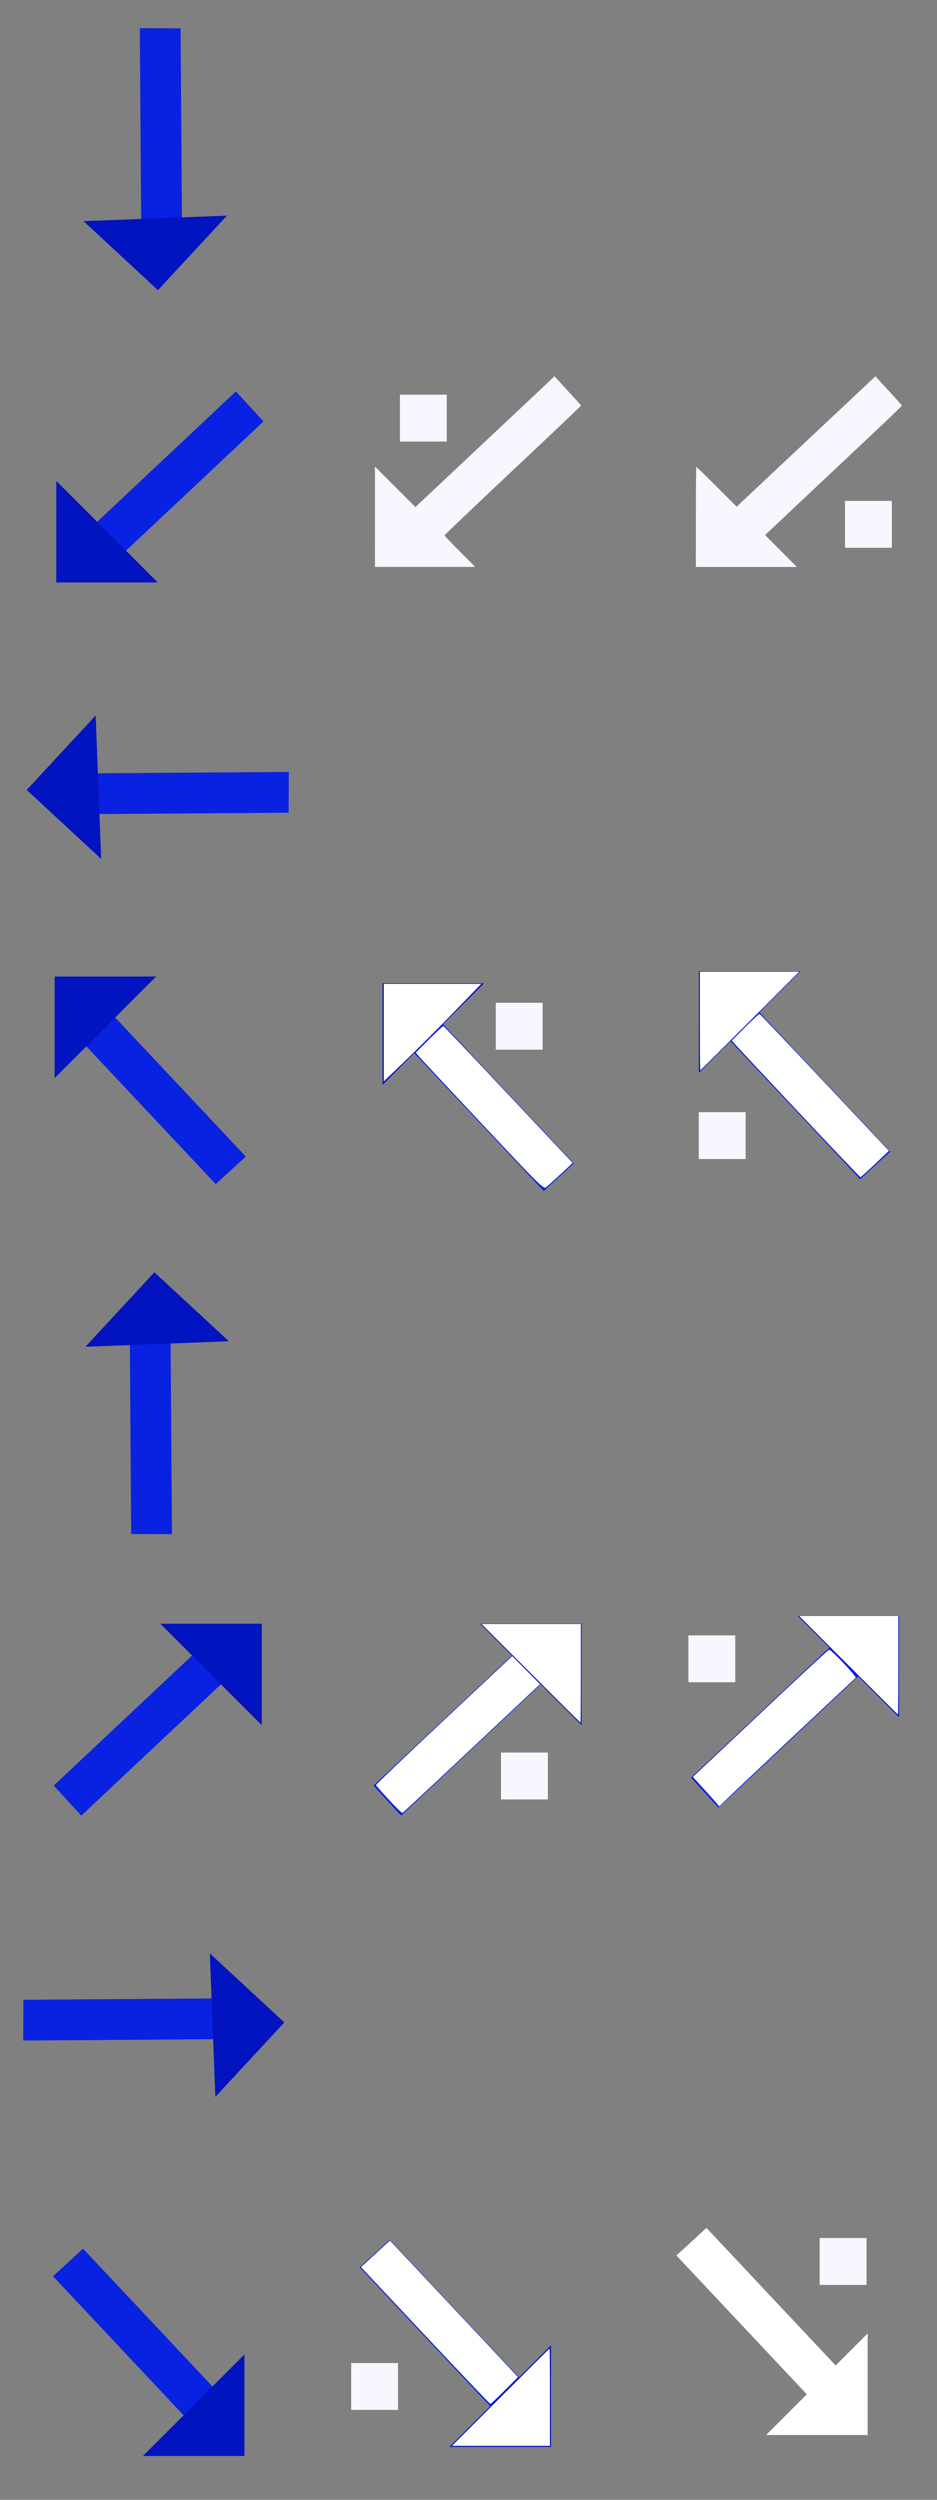 <?xml version="1.0" encoding="UTF-8" standalone="no"?>
<!-- Created with Inkscape (http://www.inkscape.org/) -->

<svg
   width="120"
   height="320"
   viewBox="0 0 120 320"
   version="1.1"
   id="svg1"
   inkscape:version="1.3.2 (091e20ef0f, 2023-11-25, custom)"
   sodipodi:docname="player.svg"
   inkscape:export-filename="player.png"
   inkscape:export-xdpi="96"
   inkscape:export-ydpi="96"
   xml:space="preserve"
   xmlns:inkscape="http://www.inkscape.org/namespaces/inkscape"
   xmlns:sodipodi="http://sodipodi.sourceforge.net/DTD/sodipodi-0.dtd"
   xmlns="http://www.w3.org/2000/svg"
   xmlns:svg="http://www.w3.org/2000/svg"><rect x="0" y="0" width="120" height="320" fill="#808080" stroke="none"/><sodipodi:namedview
     id="namedview1"
     pagecolor="#505050"
     bordercolor="#ffffff"
     borderopacity="1"
     inkscape:showpageshadow="0"
     inkscape:pageopacity="0"
     inkscape:pagecheckerboard="1"
     inkscape:deskcolor="#505050"
     inkscape:document-units="px"
     inkscape:zoom="4.086974"
     inkscape:cx="52.483818"
     inkscape:cy="128.33456"
     inkscape:window-width="1444"
     inkscape:window-height="1043"
     inkscape:window-x="472"
     inkscape:window-y="0"
     inkscape:window-maximized="0"
     inkscape:current-layer="layer2"
     showgrid="true"><inkscape:grid
       id="grid7"
       units="px"
       originx="0"
       originy="0"
       spacingx="1"
       spacingy="1"
       empcolor="#0099e5"
       empopacity="0.302"
       color="#0099e5"
       opacity="0.125"
       empspacing="1"
       dotted="false"
       gridanglex="30"
       gridanglez="30"
       visible="true" /><inkscape:grid
       id="grid1"
       units="px"
       originx="0"
       originy="0"
       spacingx="40"
       spacingy="40"
       empcolor="#e50000"
       empopacity="0.302"
       color="#e50000"
       opacity="0.149"
       empspacing="0"
       dotted="false"
       gridanglex="30"
       gridanglez="30"
       visible="true" /></sodipodi:namedview><defs
     id="defs1"><inkscape:perspective
       sodipodi:type="inkscape:persp3d"
       inkscape:vp_x="-15.251036 : 225.78331 : 1"
       inkscape:vp_y="0 : 1350.9203 : 0"
       inkscape:vp_z="366.96139 : 225.78331 : 1"
       inkscape:persp3d-origin="175.85518 : 189.75877 : 1"
       id="perspective11" /></defs><g
     inkscape:label="Layer 1"
     inkscape:groupmode="layer"
     id="layer1" /><g
     inkscape:groupmode="layer"
     id="layer2"
     inkscape:label="sprite"><rect
       style="fill:#0921e1;fill-opacity:1;stroke-width:0.796;stroke-dasharray:none;image-rendering:auto"
       id="rect16"
       width="24.775"
       height="5.22"
       x="-28.31"
       y="-23.103"
       transform="matrix(-0.007,-1,-1,-0.004,0,0)" /><path
       style="fill:#0214bf;fill-opacity:1;stroke-width:0.93;stroke-dasharray:none"
       d="m 10.689,28.31 9.538,8.833 8.833,-9.538 z"
       id="path16"
       sodipodi:nodetypes="cccc" /><rect
       style="fill:#0921e1;fill-opacity:1;stroke-width:0.796;stroke-dasharray:none;image-rendering:auto"
       id="rect16-53"
       width="24.775"
       height="5.22"
       x="-28.795"
       y="256.012"
       transform="matrix(-1,0.007,-0.004,1,0,0)" /><path
       style="fill:#0214bf;fill-opacity:1;stroke-width:0.93;stroke-dasharray:none"
       d="m 27.58,268.42 8.833,-9.538 -9.538,-8.833 z"
       id="path16-5"
       sodipodi:nodetypes="cccc" /><rect
       style="fill:#0921e1;fill-opacity:1;stroke-width:0.796;stroke-dasharray:none;image-rendering:auto"
       id="rect16-1"
       width="24.775"
       height="5.22"
       x="12.608"
       y="-104.296"
       transform="matrix(1,-0.007,0.004,-1,0,0)" /><path
       style="fill:#0214bf;fill-opacity:1;stroke-width:0.93;stroke-dasharray:none"
       d="m 12.253,91.58 -8.833,9.538 9.538,8.833 z"
       id="path16-2"
       sodipodi:nodetypes="cccc" /><rect
       style="fill:#0921e1;fill-opacity:1;stroke-width:0.796;stroke-dasharray:none;image-rendering:auto"
       id="rect16-3"
       width="24.775"
       height="5.22"
       x="171.528"
       y="15.427"
       transform="matrix(0.007,1,1,0.004,0,0)" /><path
       style="fill:#0214bf;fill-opacity:1;stroke-width:0.93;stroke-dasharray:none"
       d="m 29.311,171.69 -9.538,-8.833 -8.833,9.538 z"
       id="path16-6"
       sodipodi:nodetypes="cccc" /><rect
       style="fill:#0921e1;fill-opacity:1;stroke-width:0.796;stroke-dasharray:none;image-rendering:auto"
       id="rect16-5"
       width="24.775"
       height="5.22"
       x="105.57"
       y="-83.66"
       transform="matrix(0.685,0.729,0.737,-0.676,0,0)" /><path
       style="fill:#0214bf;fill-opacity:1;stroke-width:0.93;stroke-dasharray:none"
       d="M 20,125 H 7 v 13 z"
       id="path16-3"
       sodipodi:nodetypes="cccc" /><rect
       style="fill:#0921e1;fill-opacity:1;stroke-width:0.796;stroke-dasharray:none;image-rendering:auto"
       id="rect16-5-61"
       width="24.775"
       height="5.22"
       x="-36.369"
       y="-62.421"
       transform="matrix(0.729,-0.685,-0.676,-0.737,0,0)" /><path
       style="fill:#0214bf;fill-opacity:1;stroke-width:0.93;stroke-dasharray:none"
       d="m 7.208,61.561 v 13 H 20.208 Z"
       id="path16-3-8"
       sodipodi:nodetypes="cccc" /><rect
       style="fill:#0921e1;fill-opacity:1;stroke-width:0.796;stroke-dasharray:none;image-rendering:auto"
       id="rect16-5-9"
       width="24.775"
       height="5.22"
       x="134.609"
       y="-53.65"
       transform="matrix(0.685,0.729,0.737,-0.676,0,0)" /><path
       style="fill:#0214bf;fill-opacity:1;stroke-width:0.93;stroke-dasharray:none"
       d="m 61.994,125.866 h -13 v 13 z"
       id="path16-3-1"
       sodipodi:nodetypes="cccc" /><rect
       style="fill:#0921e1;fill-opacity:1;stroke-width:0.796;stroke-dasharray:none;image-rendering:auto"
       id="rect16-5-93"
       width="24.775"
       height="5.22"
       x="160.88"
       y="-23.085"
       transform="matrix(0.685,0.729,0.737,-0.676,0,0)" /><path
       style="fill:#0214bf;fill-opacity:1;stroke-width:0.93;stroke-dasharray:none"
       d="M 102.501,124.339 H 89.501 v 13 z"
       id="path16-3-6"
       sodipodi:nodetypes="cccc" /><rect
       style="fill:#0921e1;fill-opacity:1;stroke-width:0.796;stroke-dasharray:none;image-rendering:auto"
       id="rect16-5-6"
       width="24.775"
       height="5.22"
       x="124.614"
       y="171.281"
       transform="matrix(-0.729,0.685,0.676,0.737,0,0)" /><path
       style="fill:#0214bf;fill-opacity:1;stroke-width:0.93;stroke-dasharray:none"
       d="m 33.53,220.846 v -13 h -13 z"
       id="path16-3-18"
       sodipodi:nodetypes="cccc" /><rect
       style="fill:#0921e1;fill-opacity:1;stroke-width:0.796;stroke-dasharray:none;image-rendering:auto"
       id="rect16-5-6-6"
       width="24.775"
       height="5.22"
       x="-244.031"
       y="189.358"
       transform="matrix(-0.685,-0.729,-0.737,0.676,0,0)" /><path
       style="fill:#0214bf;fill-opacity:1;stroke-width:0.93;stroke-dasharray:none"
       d="m 18.303,314.382 h 13 v -13 z"
       id="path16-3-18-1"
       sodipodi:nodetypes="cccc" /><rect
       style="fill:#0921e1;fill-opacity:1;stroke-width:0.796;stroke-dasharray:none;image-rendering:auto"
       id="rect16-5-0"
       width="24.775"
       height="5.22"
       x="94.445"
       y="199.328"
       transform="matrix(-0.729,0.685,0.676,0.737,0,0)" /><path
       style="fill:#0214bf;fill-opacity:1;stroke-width:0.93;stroke-dasharray:none"
       d="m 74.482,220.846 v -13 H 61.482 Z"
       id="path16-3-2"
       sodipodi:nodetypes="cccc" /><rect
       style="fill:#0921e1;fill-opacity:1;stroke-width:0.796;stroke-dasharray:none;image-rendering:auto"
       id="rect16-5-92"
       width="24.775"
       height="5.22"
       x="63.801"
       y="226.428"
       transform="matrix(-0.729,0.685,0.676,0.737,0,0)" /><path
       style="fill:#0214bf;fill-opacity:1;stroke-width:0.93;stroke-dasharray:none"
       d="m 115.138,219.823 v -13 h -13 z"
       id="path16-3-28"
       sodipodi:nodetypes="cccc" /><path
       style="fill:#f6f7ff;fill-opacity:1;stroke-width:0.087;stroke-dasharray:none"
       d="m 48.018,66.148 v -6.423 l 2.594,2.593 2.594,2.593 0.412,-0.397 c 0.227,-0.218 3.994,-3.756 8.371,-7.862 4.377,-4.106 8.197,-7.696 8.488,-7.978 l 0.529,-0.514 1.693,1.846 c 0.931,1.015 1.705,1.871 1.72,1.901 0.015,0.03 -3.914,3.76 -8.731,8.287 -4.817,4.528 -8.759,8.279 -8.759,8.335 0,0.057 0.885,0.989 1.967,2.072 l 1.967,1.969 h -6.422 -6.422 z"
       id="path17" /><path
       style="fill:#f6f7ff;fill-opacity:1;stroke-width:0.087;stroke-dasharray:none"
       d="m 89.118,66.169 c 0,-3.521 0.029,-6.401 0.065,-6.401 0.036,3.8e-4 1.213,1.148 2.616,2.55 l 2.551,2.55 0.477,-0.461 c 0.262,-0.254 4.039,-3.801 8.392,-7.883 4.353,-4.082 8.134,-7.634 8.401,-7.893 l 0.486,-0.47 1.692,1.846 c 0.931,1.015 1.705,1.871 1.72,1.901 0.015,0.03 -1.413,1.41 -3.173,3.066 -8.436,7.935 -13.284,12.498 -13.797,12.986 l -0.563,0.536 2.032,2.038 2.032,2.038 h -6.466 -6.466 z"
       id="path18" /><rect
       style="fill:#f6f7ff;fill-opacity:1;stroke-width:1;stroke-dasharray:none"
       id="rect18"
       width="6"
       height="6"
       x="51.218"
       y="50.524" /><rect
       style="fill:#0921e1;fill-opacity:1;stroke-width:0.796;stroke-dasharray:none;image-rendering:auto"
       id="rect16-5-6-6-4"
       width="24.775"
       height="5.22"
       x="-269.731"
       y="159.95"
       transform="matrix(-0.685,-0.729,-0.737,0.676,0,0)" /><path
       style="fill:#0214bf;fill-opacity:1;stroke-width:0.93;stroke-dasharray:none"
       d="m 57.567,313.222 h 13 v -13 z"
       id="path16-3-18-1-5"
       sodipodi:nodetypes="cccc" /><rect
       style="fill:#ffffff;fill-opacity:1;stroke-width:0.796;stroke-dasharray:none;image-rendering:auto"
       id="rect16-5-6-6-1"
       width="24.775"
       height="5.22"
       x="-296.031"
       y="129.354"
       transform="matrix(-0.685,-0.729,-0.737,0.676,0,0)" /><path
       style="fill:#ffffff;fill-opacity:1;stroke-width:0.93;stroke-dasharray:none"
       d="m 98.118,311.695 h 13 v -13 z"
       id="path16-3-18-1-0"
       sodipodi:nodetypes="cccc" /><path
       style="fill:#ffffff;fill-opacity:1;stroke-width:0.173;stroke-dasharray:none"
       d="m 54.459,298.963 -8.225,-8.756 1.068,-0.987 c 0.587,-0.543 1.421,-1.308 1.853,-1.7 l 0.785,-0.712 7.001,7.449 c 3.85,4.097 7.538,8.029 8.195,8.739 l 1.195,1.29 -1.71,1.717 c -0.941,0.944 -1.761,1.717 -1.823,1.717 -0.062,0 -3.814,-3.94 -8.337,-8.756 z"
       id="path23" /><path
       style="fill:#ffffff;fill-opacity:1;stroke-width:0.173;stroke-dasharray:none"
       d="m 64.113,306.854 c 3.425,-3.426 6.247,-6.229 6.271,-6.229 0.024,0 0.044,2.803 0.044,6.229 v 6.229 h -6.271 -6.271 z"
       id="path24" /><path
       style="fill:#ffffff;fill-opacity:1;stroke-width:0.173;stroke-dasharray:none"
       d="m 49.797,230.373 c -0.891,-0.962 -1.633,-1.803 -1.648,-1.868 -0.015,-0.065 3.906,-3.807 8.713,-8.316 l 8.741,-8.198 1.78,1.797 1.78,1.797 -8.75,8.218 c -4.813,4.52 -8.805,8.241 -8.872,8.269 -0.067,0.028 -0.851,-0.736 -1.743,-1.699 z"
       id="path26" /><path
       style="fill:#ffffff;fill-opacity:1;stroke-width:0.173;stroke-dasharray:none"
       d="m 67.986,214.2 -6.313,-6.315 h 6.357 6.357 v 6.315 c 0,3.473 -0.02,6.315 -0.044,6.315 -0.024,0 -2.885,-2.842 -6.357,-6.315 z"
       id="path27" /><path
       style="fill:#ffffff;fill-opacity:1;stroke-width:0.173;stroke-dasharray:none"
       d="m 91.688,230.725 c -0.237,-0.281 -0.999,-1.13 -1.692,-1.886 l -1.26,-1.375 8.651,-8.146 c 4.758,-4.48 8.713,-8.146 8.789,-8.146 0.299,0 3.576,3.459 3.414,3.604 -0.806,0.719 -15.174,14.215 -16.172,15.191 l -1.298,1.269 z"
       id="path29" /><path
       style="fill:#ffffff;fill-opacity:1;stroke-width:0.173;stroke-dasharray:none"
       d="m 108.645,213.162 -6.313,-6.315 h 6.357 6.357 v 6.315 c 0,3.473 -0.02,6.315 -0.044,6.315 -0.024,0 -2.885,-2.842 -6.357,-6.315 z"
       id="path30" /><path
       style="fill:#ffffff;fill-opacity:1;stroke-width:0.173;stroke-dasharray:none"
       d="m 102.238,142.331 c -4.315,-4.595 -7.997,-8.53 -8.181,-8.744 l -0.336,-0.389 1.718,-1.724 c 0.945,-0.948 1.77,-1.704 1.834,-1.68 0.064,0.024 3.818,3.976 8.342,8.781 l 8.226,8.737 -1.765,1.679 c -0.971,0.924 -1.816,1.683 -1.878,1.687 -0.062,0.004 -3.644,-3.752 -7.959,-8.348 z"
       id="path32" /><path
       style="fill:#ffffff;fill-opacity:1;stroke-width:0.173;stroke-dasharray:none"
       d="m 89.634,130.703 v -6.315 h 6.357 6.357 l -6.313,6.315 c -3.472,3.473 -6.333,6.315 -6.357,6.315 -0.024,0 -0.044,-2.842 -0.044,-6.315 z"
       id="path33" /><path
       style="fill:#ffffff;fill-opacity:1;stroke-width:0.173;stroke-dasharray:none"
       d="m 61.87,144.021 c -4.252,-4.521 -7.931,-8.458 -8.176,-8.749 l -0.446,-0.53 1.711,-1.718 c 0.941,-0.945 1.765,-1.698 1.831,-1.673 0.066,0.024 3.816,3.976 8.334,8.781 l 8.215,8.737 -1.485,1.383 c -0.816,0.761 -1.658,1.519 -1.869,1.685 -0.384,0.302 -0.407,0.279 -8.115,-7.917 z"
       id="path35" /><path
       style="fill:#ffffff;fill-opacity:1;stroke-width:0.173;stroke-dasharray:none"
       d="m 49.149,132.186 v -6.242 h 6.242 6.242 l -3.507,3.62 c -1.929,1.991 -4.738,4.8 -6.242,6.242 l -2.735,2.622 z"
       id="path36" /><rect
       style="fill:#f6f7ff;fill-opacity:1;stroke-width:1;stroke-dasharray:none"
       id="rect18-0"
       width="6"
       height="6"
       x="108.218"
       y="64.119" /><rect
       style="fill:#f6f7ff;fill-opacity:1;stroke-width:1;stroke-dasharray:none"
       id="rect18-5"
       width="6"
       height="6"
       x="63.494"
       y="128.366" /><rect
       style="fill:#f6f7ff;fill-opacity:1;stroke-width:1;stroke-dasharray:none"
       id="rect18-56"
       width="6"
       height="6"
       x="89.494"
       y="142.366" /><rect
       style="fill:#f6f7ff;fill-opacity:1;stroke-width:1;stroke-dasharray:none"
       id="rect18-4"
       width="6"
       height="6"
       x="64.164"
       y="224.339" /><rect
       style="fill:#f6f7ff;fill-opacity:1;stroke-width:1;stroke-dasharray:none"
       id="rect18-47"
       width="6"
       height="6"
       x="88.164"
       y="209.339" /><rect
       style="fill:#f6f7ff;fill-opacity:1;stroke-width:1;stroke-dasharray:none"
       id="rect18-07"
       width="6"
       height="6"
       x="44.973"
       y="302.484" /><rect
       style="fill:#f6f7ff;fill-opacity:1;stroke-width:1;stroke-dasharray:none"
       id="rect18-8"
       width="6"
       height="6"
       x="104.973"
       y="286.484" /></g></svg>
